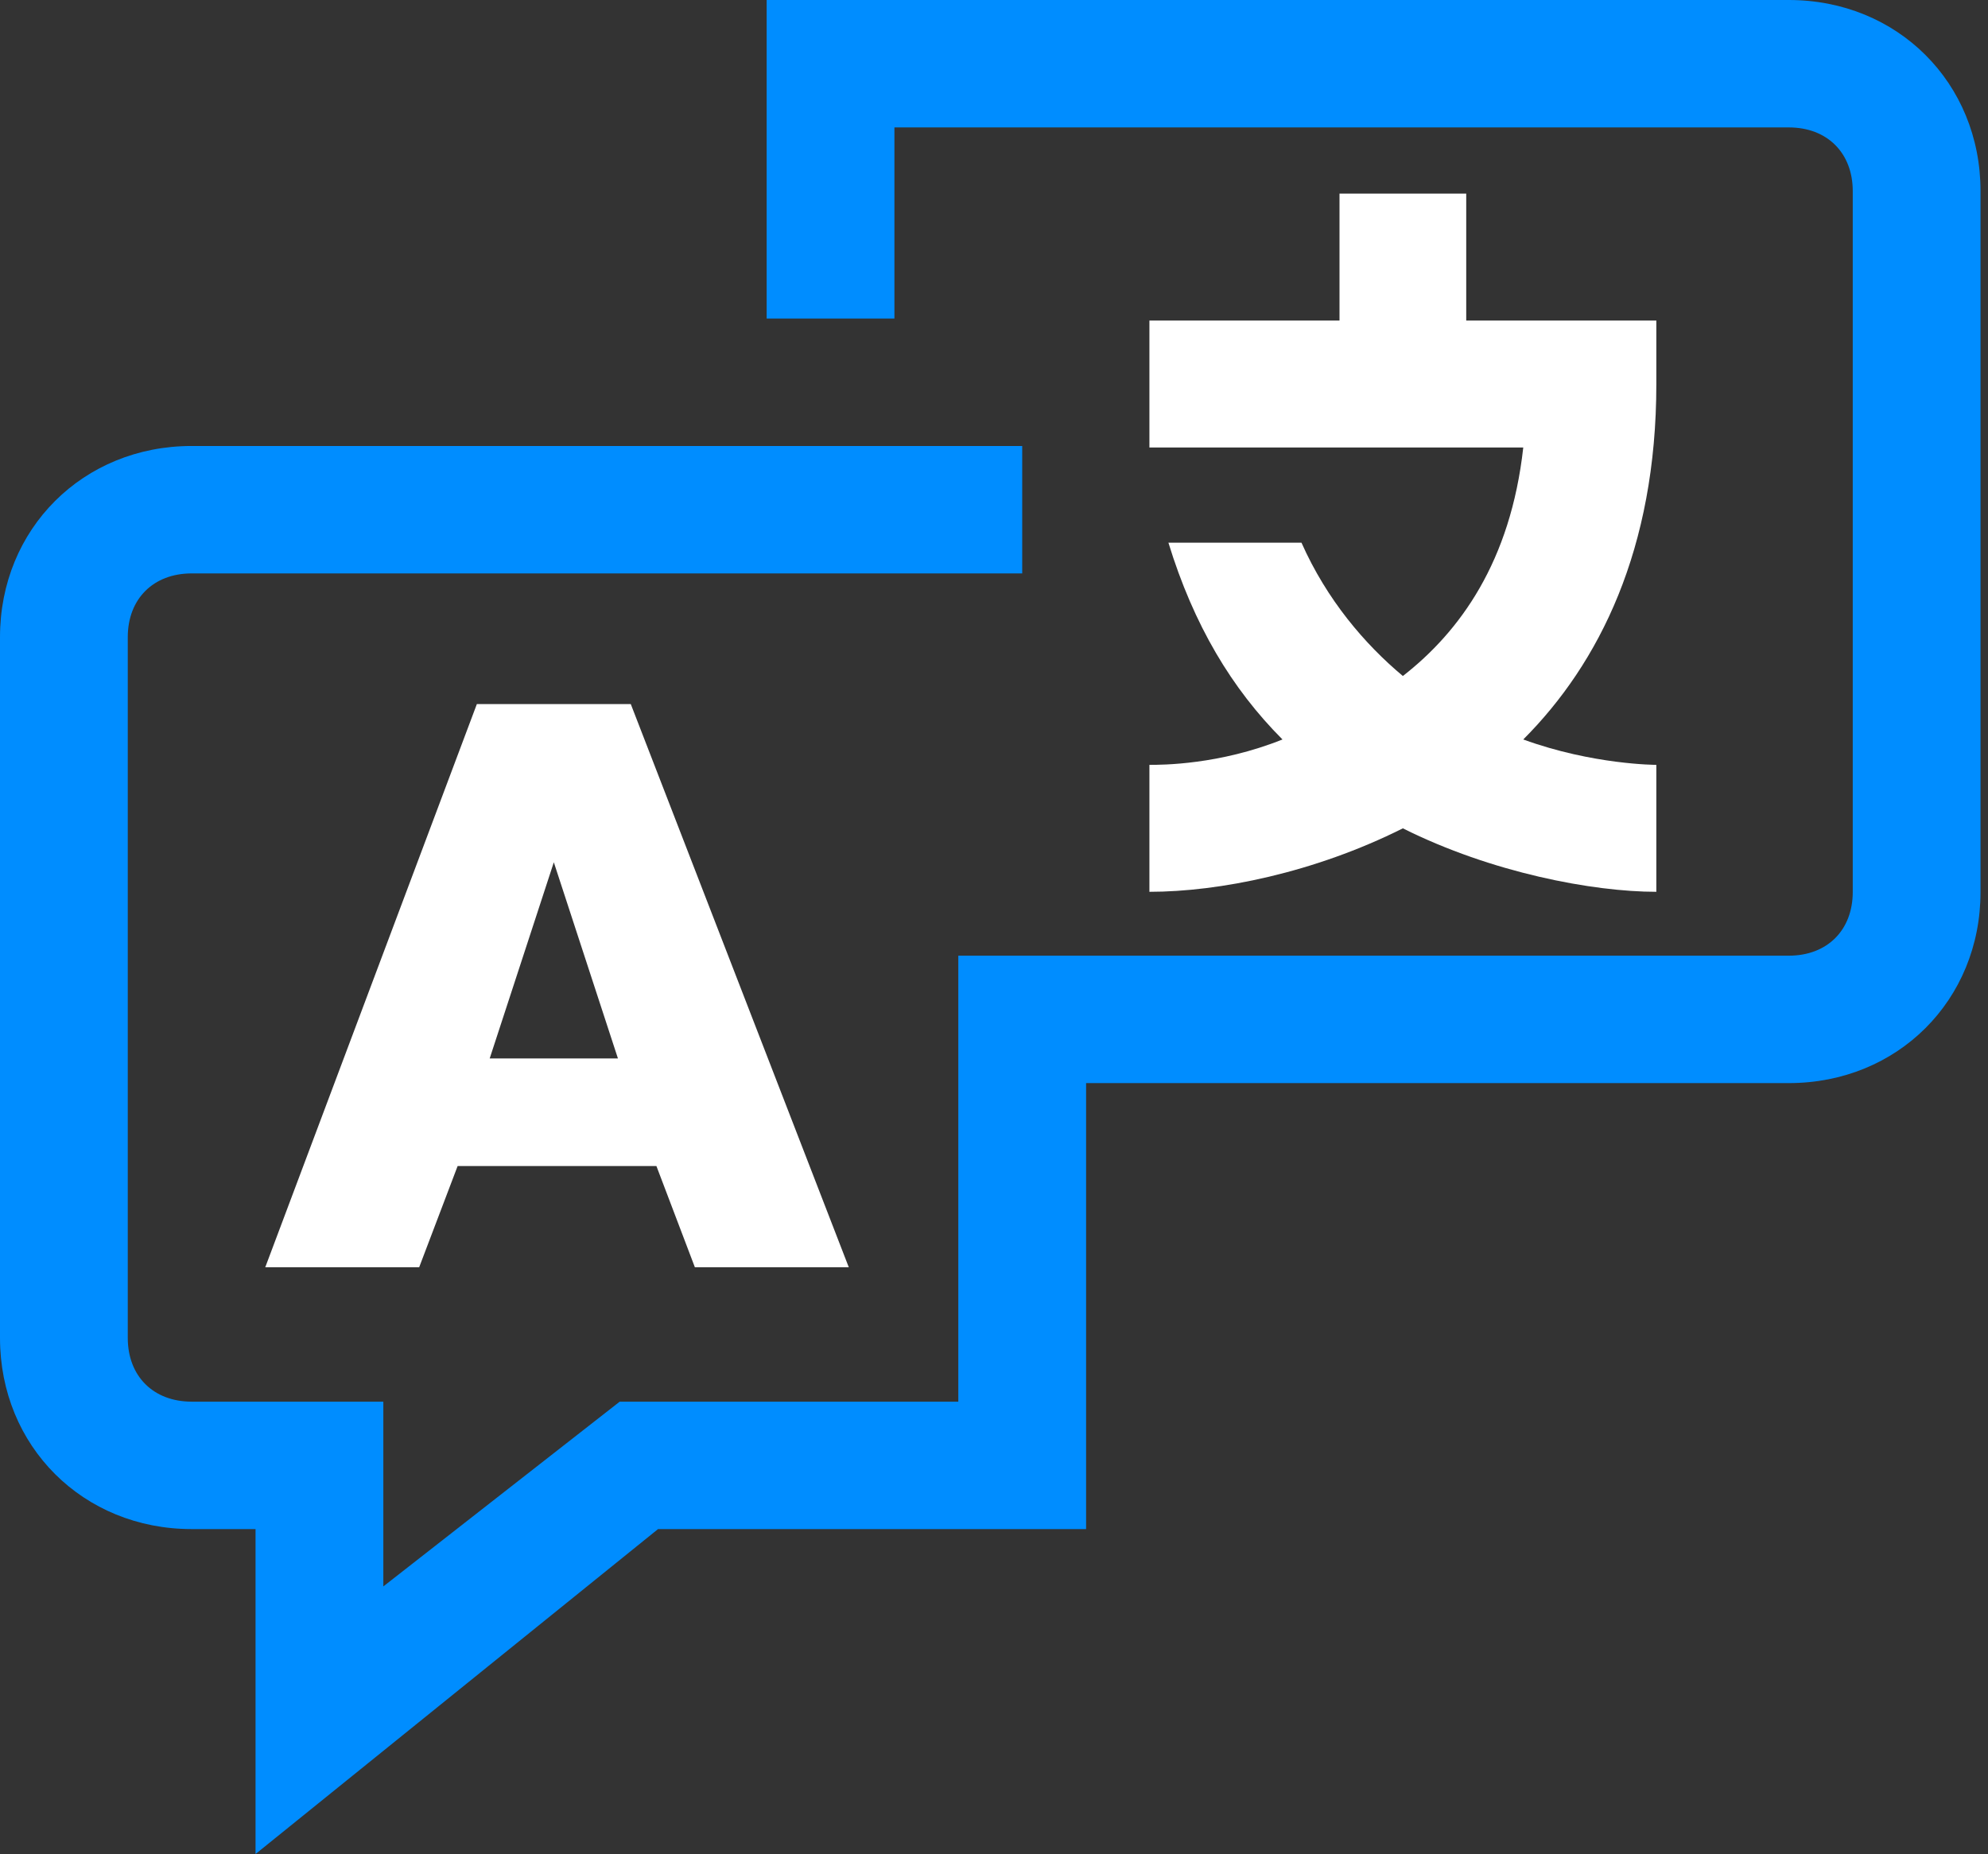 <svg width="253" height="236" viewBox="0 0 253 236" fill="none" xmlns="http://www.w3.org/2000/svg">
<rect x="0" y="0" width="253" height="236" fill="#333333" stroke="none"/>
<path d="M227.657 0H97.567V40.55H113.828V16.22H227.657C232.535 16.22 235.788 19.464 235.788 24.33V113.54C235.788 118.406 232.535 121.649 227.657 121.649H121.959V178.419H78.867L48.784 201.938V178.419H24.392C19.514 178.419 16.261 175.175 16.261 170.309V81.1C16.261 76.234 19.514 72.99 24.392 72.99H130.09V56.77H24.392C10.57 56.77 0 67.313 0 81.1V170.309C0 184.096 10.57 194.639 24.392 194.639H32.522V236L83.745 194.639H138.22V137.869H227.657C241.479 137.869 252.049 127.326 252.049 113.54V24.33C252.049 10.543 241.479 0 227.657 0Z" fill="#008DFF"/>
<path d="M33.756 161.316H53.343L58.239 148.427H83.538L88.434 161.316H108.021L80.274 89.62H60.687L33.756 161.316ZM70.481 109.76L78.641 134.732H62.32L70.481 109.76Z" fill="white"/>
<path d="M146.278 113.519C155.149 113.519 167.245 111.095 178.534 105.44C189.824 111.095 202.727 113.519 210.791 113.519V97.36C210.791 97.36 202.727 97.36 193.856 94.128C203.533 84.433 210.791 69.89 210.791 48.884V40.804H186.598V24.646H170.47V40.804H146.278V56.963H193.856C192.243 71.506 185.792 80.393 178.534 86.049C173.696 82.009 168.858 76.354 165.632 69.082H148.697C151.923 79.585 156.761 87.665 163.213 94.128C155.149 97.36 147.891 97.36 146.278 97.36V113.519Z" fill="white"/>
</svg>
